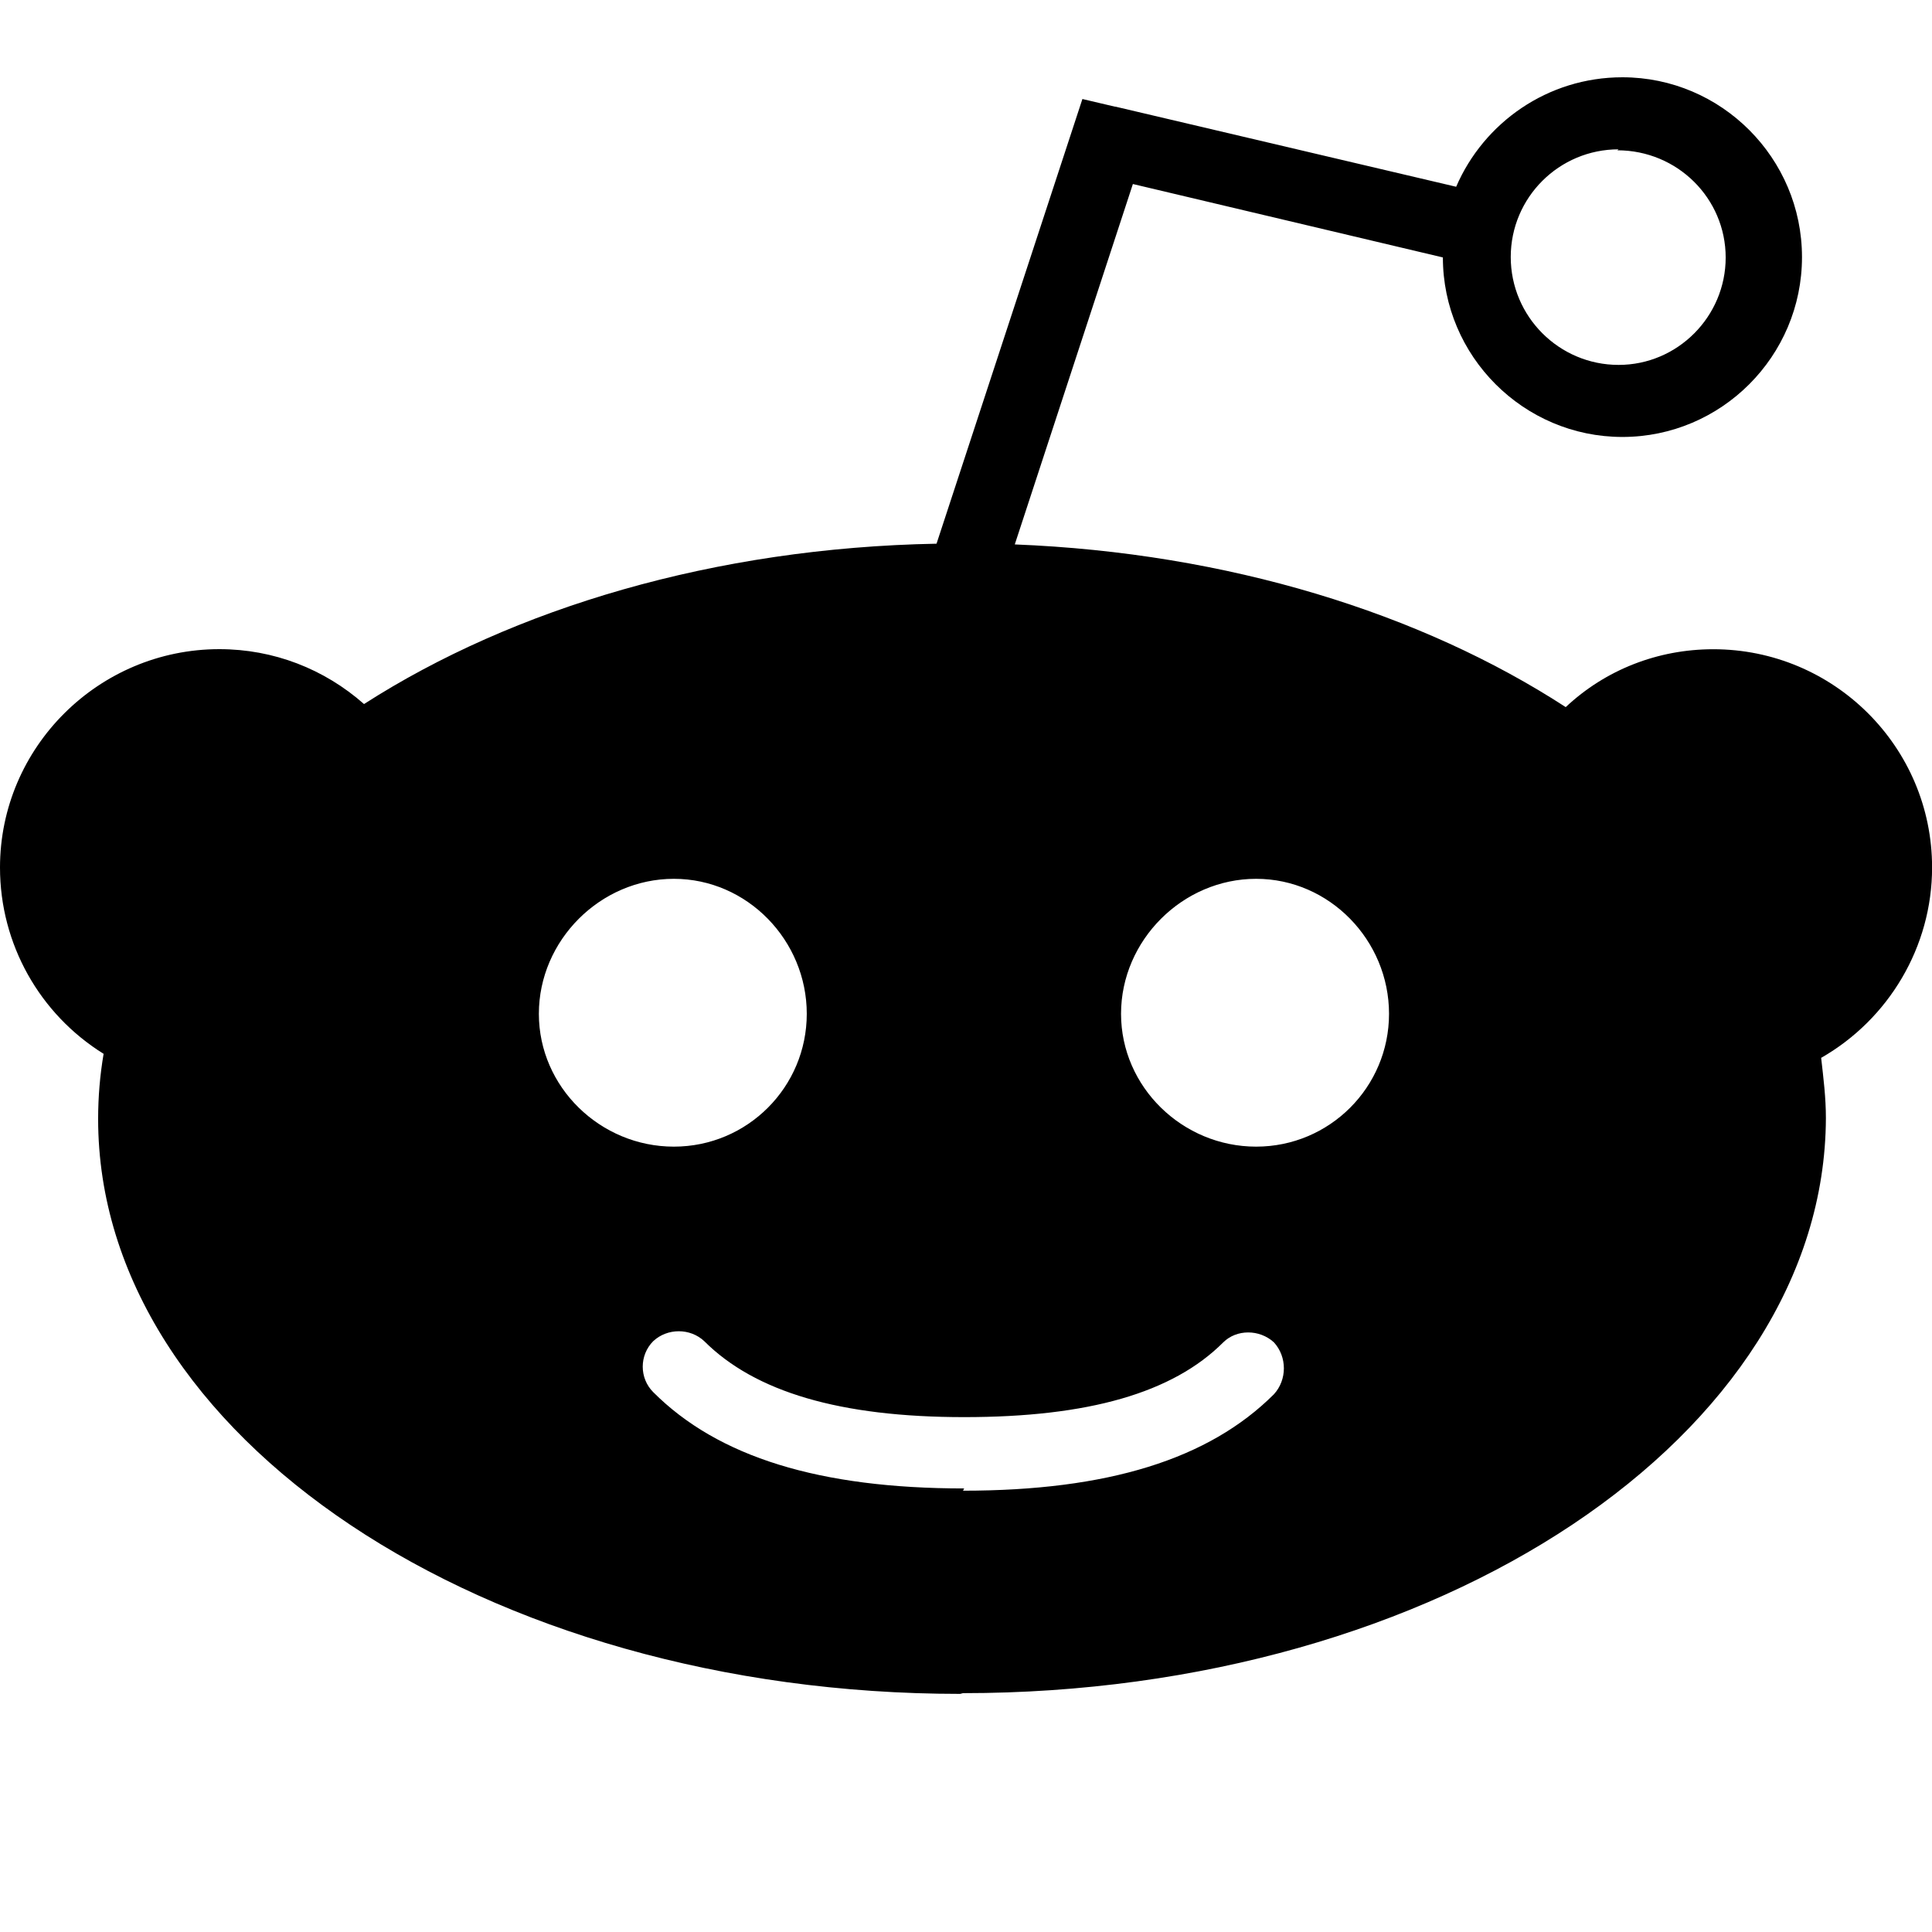 <svg aria-labelledby="simpleicons-reddit-icon" role="img" viewBox="0 0 24 24" xmlns="http://www.w3.org/2000/svg"><title id="simpleicons-reddit-icon">Reddit icon</title><path d="M8.371,10.917 C7.457,10.917 6.694,11.682 6.694,12.594 C6.694,13.504 7.457,14.244 8.371,14.244 C9.285,14.244 10.022,13.504 10.022,12.594 C10.022,11.682 9.283,10.917 8.371,10.917 Z M15.604,10.917 C14.69,10.917 13.926,11.682 13.926,12.594 C13.926,13.504 14.69,14.244 15.604,14.244 C16.518,14.244 17.255,13.504 17.255,12.594 C17.255,11.682 16.516,10.917 15.604,10.917 Z M20.152,9.322 L20.152,9.322 L20.152,9.324 C20.464,9.09 20.843,8.961 21.242,8.961 C22.245,8.961 23.06,9.775 23.06,10.777 C23.06,11.362 22.791,11.89 22.341,12.226 C21.952,11.143 21.189,10.155 20.152,9.322 Z M2.711,8.963 L2.712,8.963 L2.712,8.965 C3.088,8.965 3.449,9.084 3.751,9.294 C2.71,10.117 1.939,11.091 1.538,12.17 C1.133,11.829 0.894,11.324 0.894,10.781 C0.894,9.779 1.708,8.963 2.711,8.963 Z M11.928,21.042 C6.022,21.042 1.219,17.837 1.219,13.9 C1.219,13.625 1.242,13.356 1.287,13.091 C0.494,12.598 0,11.729 0,10.777 C0,9.281 1.227,8.064 2.725,8.064 C3.399,8.064 4.028,8.31 4.522,8.746 C6.378,7.555 8.879,6.805 11.634,6.754 L13.446,1.23 L13.85,1.325 C13.85,1.325 13.866,1.325 13.866,1.327 L18.089,2.32 C18.433,1.522 19.227,0.96 20.154,0.96 C21.383,0.96 22.385,1.964 22.385,3.194 C22.385,4.426 21.382,5.428 20.154,5.428 C18.926,5.428 17.924,4.424 17.924,3.198 L14.073,2.286 L12.606,6.763 C15.256,6.868 17.653,7.617 19.45,8.784 C19.944,8.32 20.594,8.065 21.283,8.065 C22.781,8.065 24.001,9.278 24.001,10.776 C24.001,11.763 23.461,12.662 22.623,13.141 C22.652,13.396 22.682,13.635 22.682,13.89 C22.667,17.828 17.876,21.033 11.962,21.033 L11.928,21.042 L11.928,21.042 Z M11.977,18.49 L11.977,18.49 L11.963,18.518 C13.76,18.518 15.016,18.128 15.825,17.32 C15.99,17.14 15.99,16.855 15.825,16.675 C15.646,16.511 15.361,16.511 15.196,16.675 C14.568,17.304 13.519,17.604 11.977,17.604 C10.434,17.604 9.379,17.29 8.749,16.661 C8.574,16.496 8.29,16.496 8.114,16.661 C7.941,16.836 7.941,17.119 8.114,17.293 C8.92,18.101 10.183,18.49 11.977,18.49 Z M20.107,1.855 C19.367,1.855 18.767,2.454 18.767,3.193 C18.767,3.931 19.367,4.533 20.107,4.533 C20.839,4.533 21.437,3.933 21.437,3.199 C21.437,2.466 20.839,1.867 20.09,1.867 L20.107,1.855 L20.107,1.855 Z" id="Shape"></path>
</svg>
